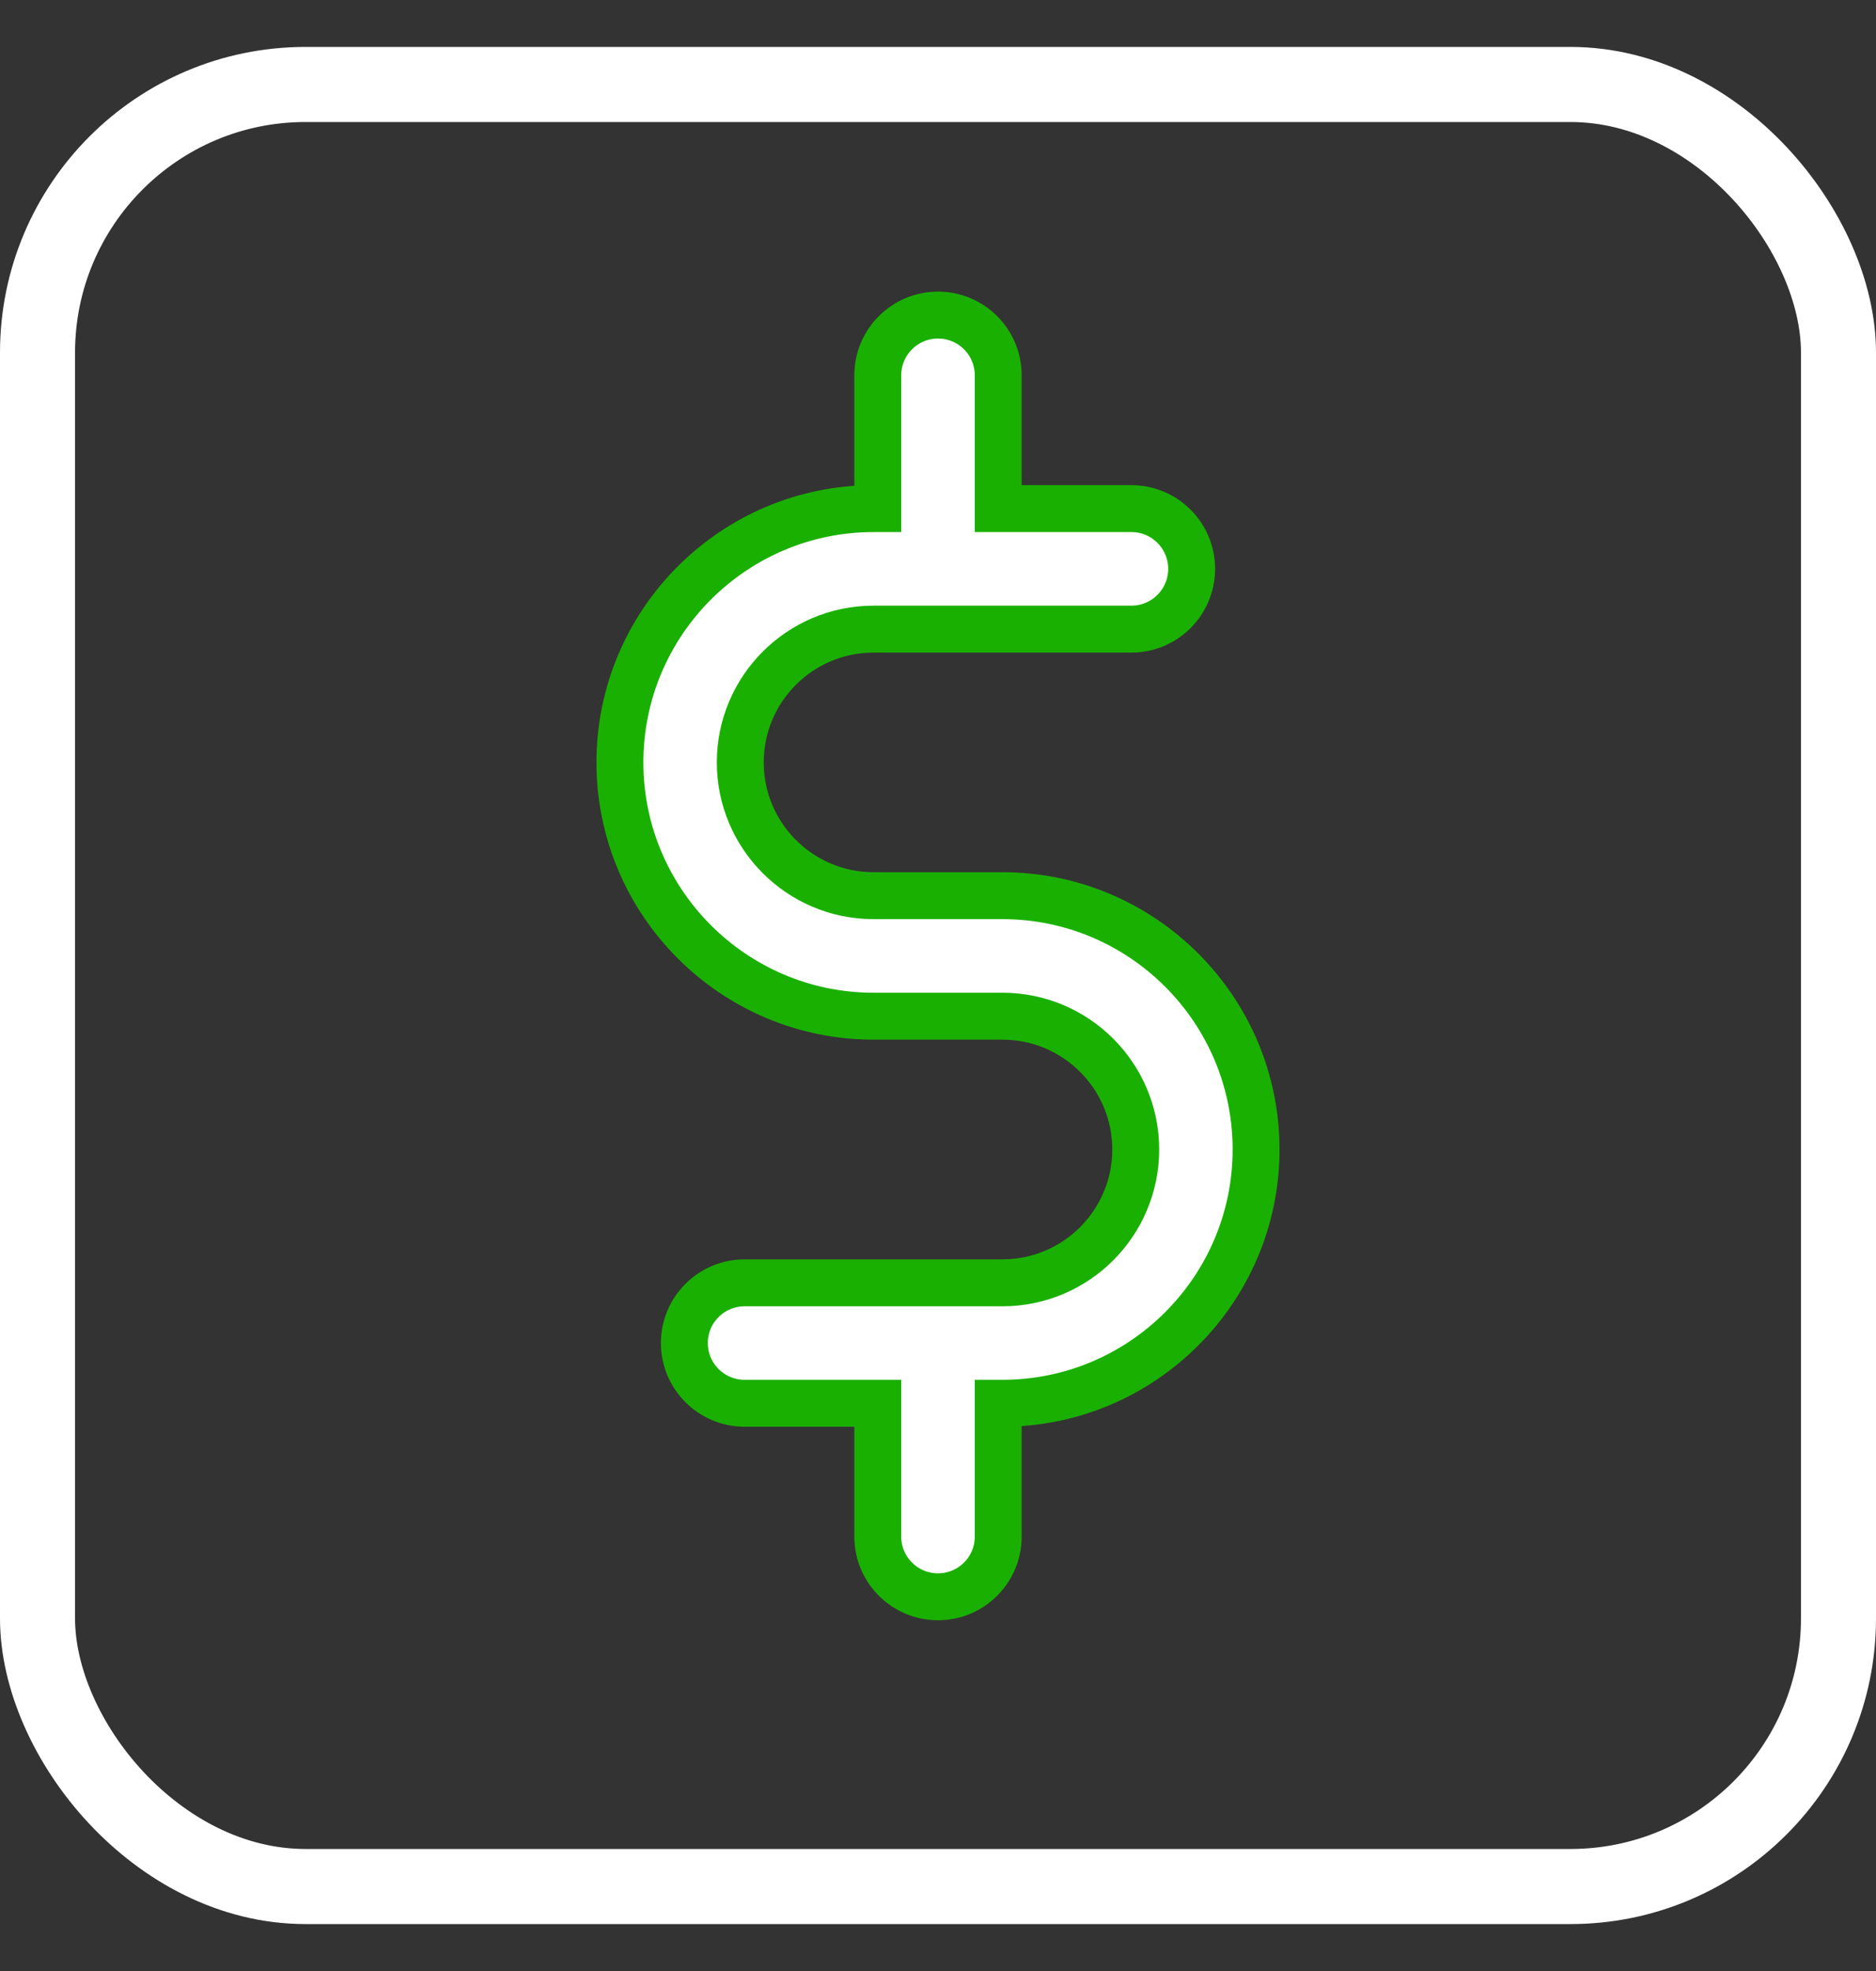 <?xml version="1.0" encoding="UTF-8"?>
<svg width="20px" height="21px" viewBox="0 0 20 21" version="1.1" xmlns="http://www.w3.org/2000/svg" xmlns:xlink="http://www.w3.org/1999/xlink">
    <rect x="0" y="0" width="20" height="21" fill="#333333" stroke="none"/>
    <title>2-2</title>
    <g id="Report" stroke="none" stroke-width="1" fill="none" fill-rule="evenodd">
        <g id="2-2" transform="translate(0, 0.5)">
            <rect id="Rectangle" stroke="#FFFFFF" stroke-width="0.8" x="0.4" y="0.4" width="19.2" height="19.2" rx="2.857"></rect>
            <path d="M10.687,9.043 L9.313,9.043 C8.529,9.043 7.892,8.406 7.892,7.623 C7.892,6.84 8.529,6.203 9.313,6.203 L12.062,6.203 C12.417,6.203 12.704,5.915 12.704,5.561 C12.704,5.207 12.417,4.919 12.062,4.919 L10.642,4.919 L10.642,3.499 C10.642,3.144 10.354,2.857 10,2.857 C9.646,2.857 9.358,3.144 9.358,3.499 L9.358,4.919 L9.313,4.919 C7.822,4.919 6.609,6.132 6.609,7.623 C6.609,9.114 7.822,10.327 9.313,10.327 L10.687,10.327 C11.471,10.327 12.108,10.964 12.108,11.747 C12.108,12.531 11.471,13.168 10.687,13.168 L7.938,13.168 C7.584,13.168 7.296,13.455 7.296,13.809 C7.296,14.164 7.584,14.451 7.938,14.451 L9.358,14.451 L9.358,15.872 C9.358,16.226 9.646,16.513 10,16.513 C10.354,16.513 10.642,16.226 10.642,15.872 L10.642,14.451 L10.687,14.451 C12.178,14.451 13.391,13.238 13.391,11.747 C13.391,10.256 12.178,9.043 10.687,9.043 Z" id="Path" stroke="#1AB001" stroke-width="0.5" fill="#FFFFFF" fill-rule="nonzero"></path>
        </g>
    </g>
</svg>